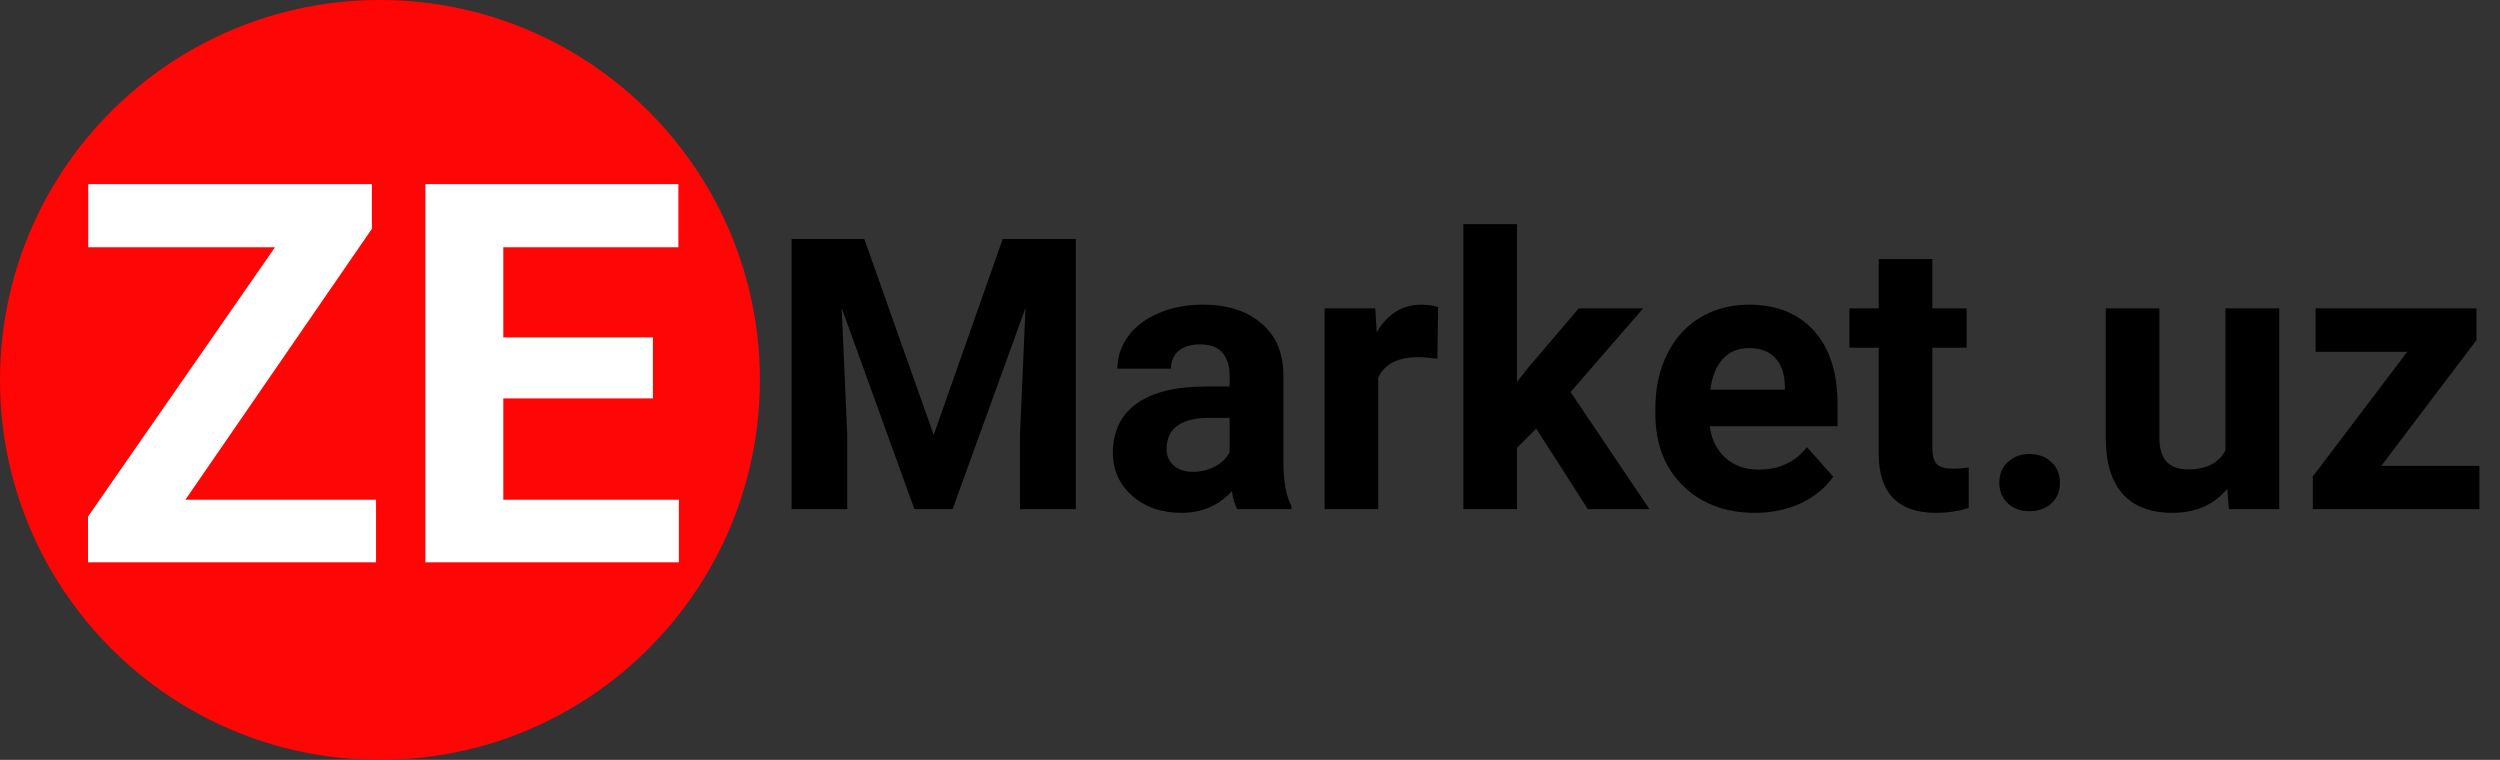 <svg width="658" height="200" viewBox="0 0 658 200" fill="none" xmlns="http://www.w3.org/2000/svg">
<rect x="0" y="0" width="658" height="200" fill="#333333" stroke="none"/>
<path d="M200 100C200 155.228 155.228 200 100 200C44.772 200 -1.26026e-06 155.228 -1.26026e-06 100C-1.26026e-06 44.772 44.772 0 100 0C155.228 0 200 44.772 200 100Z" fill="#FE0606"/>
<path d="M48.799 131.525H98.975V148H23.164V135.969L72.383 65.08H23.232V48.469H97.881V60.227L48.799 131.525ZM171.846 104.865H132.471V131.525H178.682V148H111.963V48.469H178.545V65.08H132.471V88.801H171.846V104.865Z" fill="white"/>
<path d="M227.486 62.906L245.748 114.469L263.912 62.906H283.15V134H268.453V114.566L269.918 81.022L250.729 134H240.67L221.529 81.07L222.994 114.566V134H208.346V62.906H227.486ZM325.631 134C324.98 132.73 324.508 131.152 324.215 129.264C320.797 133.072 316.354 134.977 310.885 134.977C305.709 134.977 301.412 133.479 297.994 130.484C294.609 127.49 292.916 123.714 292.916 119.156C292.916 113.557 294.983 109.26 299.117 106.266C303.284 103.271 309.29 101.757 317.135 101.725H323.629V98.697C323.629 96.256 322.994 94.303 321.725 92.838C320.488 91.373 318.518 90.641 315.816 90.641C313.44 90.641 311.568 91.21 310.201 92.35C308.867 93.489 308.199 95.051 308.199 97.037H294.088C294.088 93.977 295.032 91.145 296.92 88.541C298.808 85.937 301.477 83.902 304.928 82.438C308.378 80.94 312.252 80.191 316.549 80.191C323.059 80.191 328.219 81.835 332.027 85.123C335.868 88.378 337.789 92.968 337.789 98.893V121.793C337.822 126.806 338.521 130.598 339.889 133.17V134H325.631ZM313.961 124.186C316.044 124.186 317.965 123.73 319.723 122.818C321.48 121.874 322.783 120.621 323.629 119.059V109.977H318.355C311.292 109.977 307.532 112.418 307.076 117.301L307.027 118.131C307.027 119.889 307.646 121.337 308.883 122.477C310.12 123.616 311.812 124.186 313.961 124.186ZM378.316 94.4C376.396 94.14 374.703 94.01 373.238 94.01C367.9 94.01 364.4 95.816 362.74 99.43V134H348.629V81.168H361.959L362.35 87.467C365.182 82.617 369.104 80.191 374.117 80.191C375.68 80.191 377.145 80.403 378.512 80.826L378.316 94.4ZM404.342 112.809L399.264 117.887V134H385.152V59H399.264V100.553L401.998 97.037L415.523 81.168H432.467L413.375 103.189L434.127 134H417.916L404.342 112.809ZM461.91 134.977C454.163 134.977 447.848 132.6 442.965 127.848C438.115 123.095 435.689 116.764 435.689 108.854V107.486C435.689 102.18 436.715 97.444 438.766 93.277C440.816 89.078 443.714 85.856 447.457 83.609C451.233 81.331 455.53 80.191 460.348 80.191C467.574 80.191 473.255 82.47 477.389 87.027C481.555 91.585 483.639 98.046 483.639 106.412V112.174H449.996C450.452 115.624 451.819 118.391 454.098 120.475C456.409 122.558 459.322 123.6 462.838 123.6C468.274 123.6 472.522 121.63 475.582 117.691L482.516 125.455C480.4 128.45 477.535 130.794 473.922 132.486C470.309 134.146 466.305 134.977 461.91 134.977ZM460.299 91.617C457.499 91.617 455.221 92.561 453.463 94.449C451.738 96.337 450.631 99.039 450.143 102.555H469.771V101.432C469.706 98.307 468.86 95.898 467.232 94.205C465.605 92.48 463.294 91.617 460.299 91.617ZM508.59 68.18V81.168H517.623V91.519H508.59V117.887C508.59 119.84 508.964 121.24 509.713 122.086C510.462 122.932 511.894 123.355 514.01 123.355C515.572 123.355 516.956 123.242 518.16 123.014V133.707C515.393 134.553 512.545 134.977 509.615 134.977C499.719 134.977 494.674 129.98 494.479 119.986V91.519H486.764V81.168H494.479V68.18H508.59ZM526.217 127.066C526.217 124.82 526.965 122.997 528.463 121.598C529.993 120.198 531.897 119.498 534.176 119.498C536.487 119.498 538.391 120.198 539.889 121.598C541.419 122.997 542.184 124.82 542.184 127.066C542.184 129.28 541.435 131.087 539.938 132.486C538.44 133.854 536.52 134.537 534.176 134.537C531.865 134.537 529.96 133.854 528.463 132.486C526.965 131.087 526.217 129.28 526.217 127.066ZM586.227 128.629C582.743 132.861 577.926 134.977 571.773 134.977C566.109 134.977 561.78 133.349 558.785 130.094C555.823 126.839 554.309 122.07 554.244 115.787V81.168H568.355V115.299C568.355 120.8 570.862 123.551 575.875 123.551C580.66 123.551 583.948 121.891 585.738 118.57V81.168H599.898V134H586.617L586.227 128.629ZM626.754 122.623H652.584V134H608.736V125.406L633.59 92.594H609.469V81.168H651.803V89.518L626.754 122.623Z" fill="black"/>
</svg>

